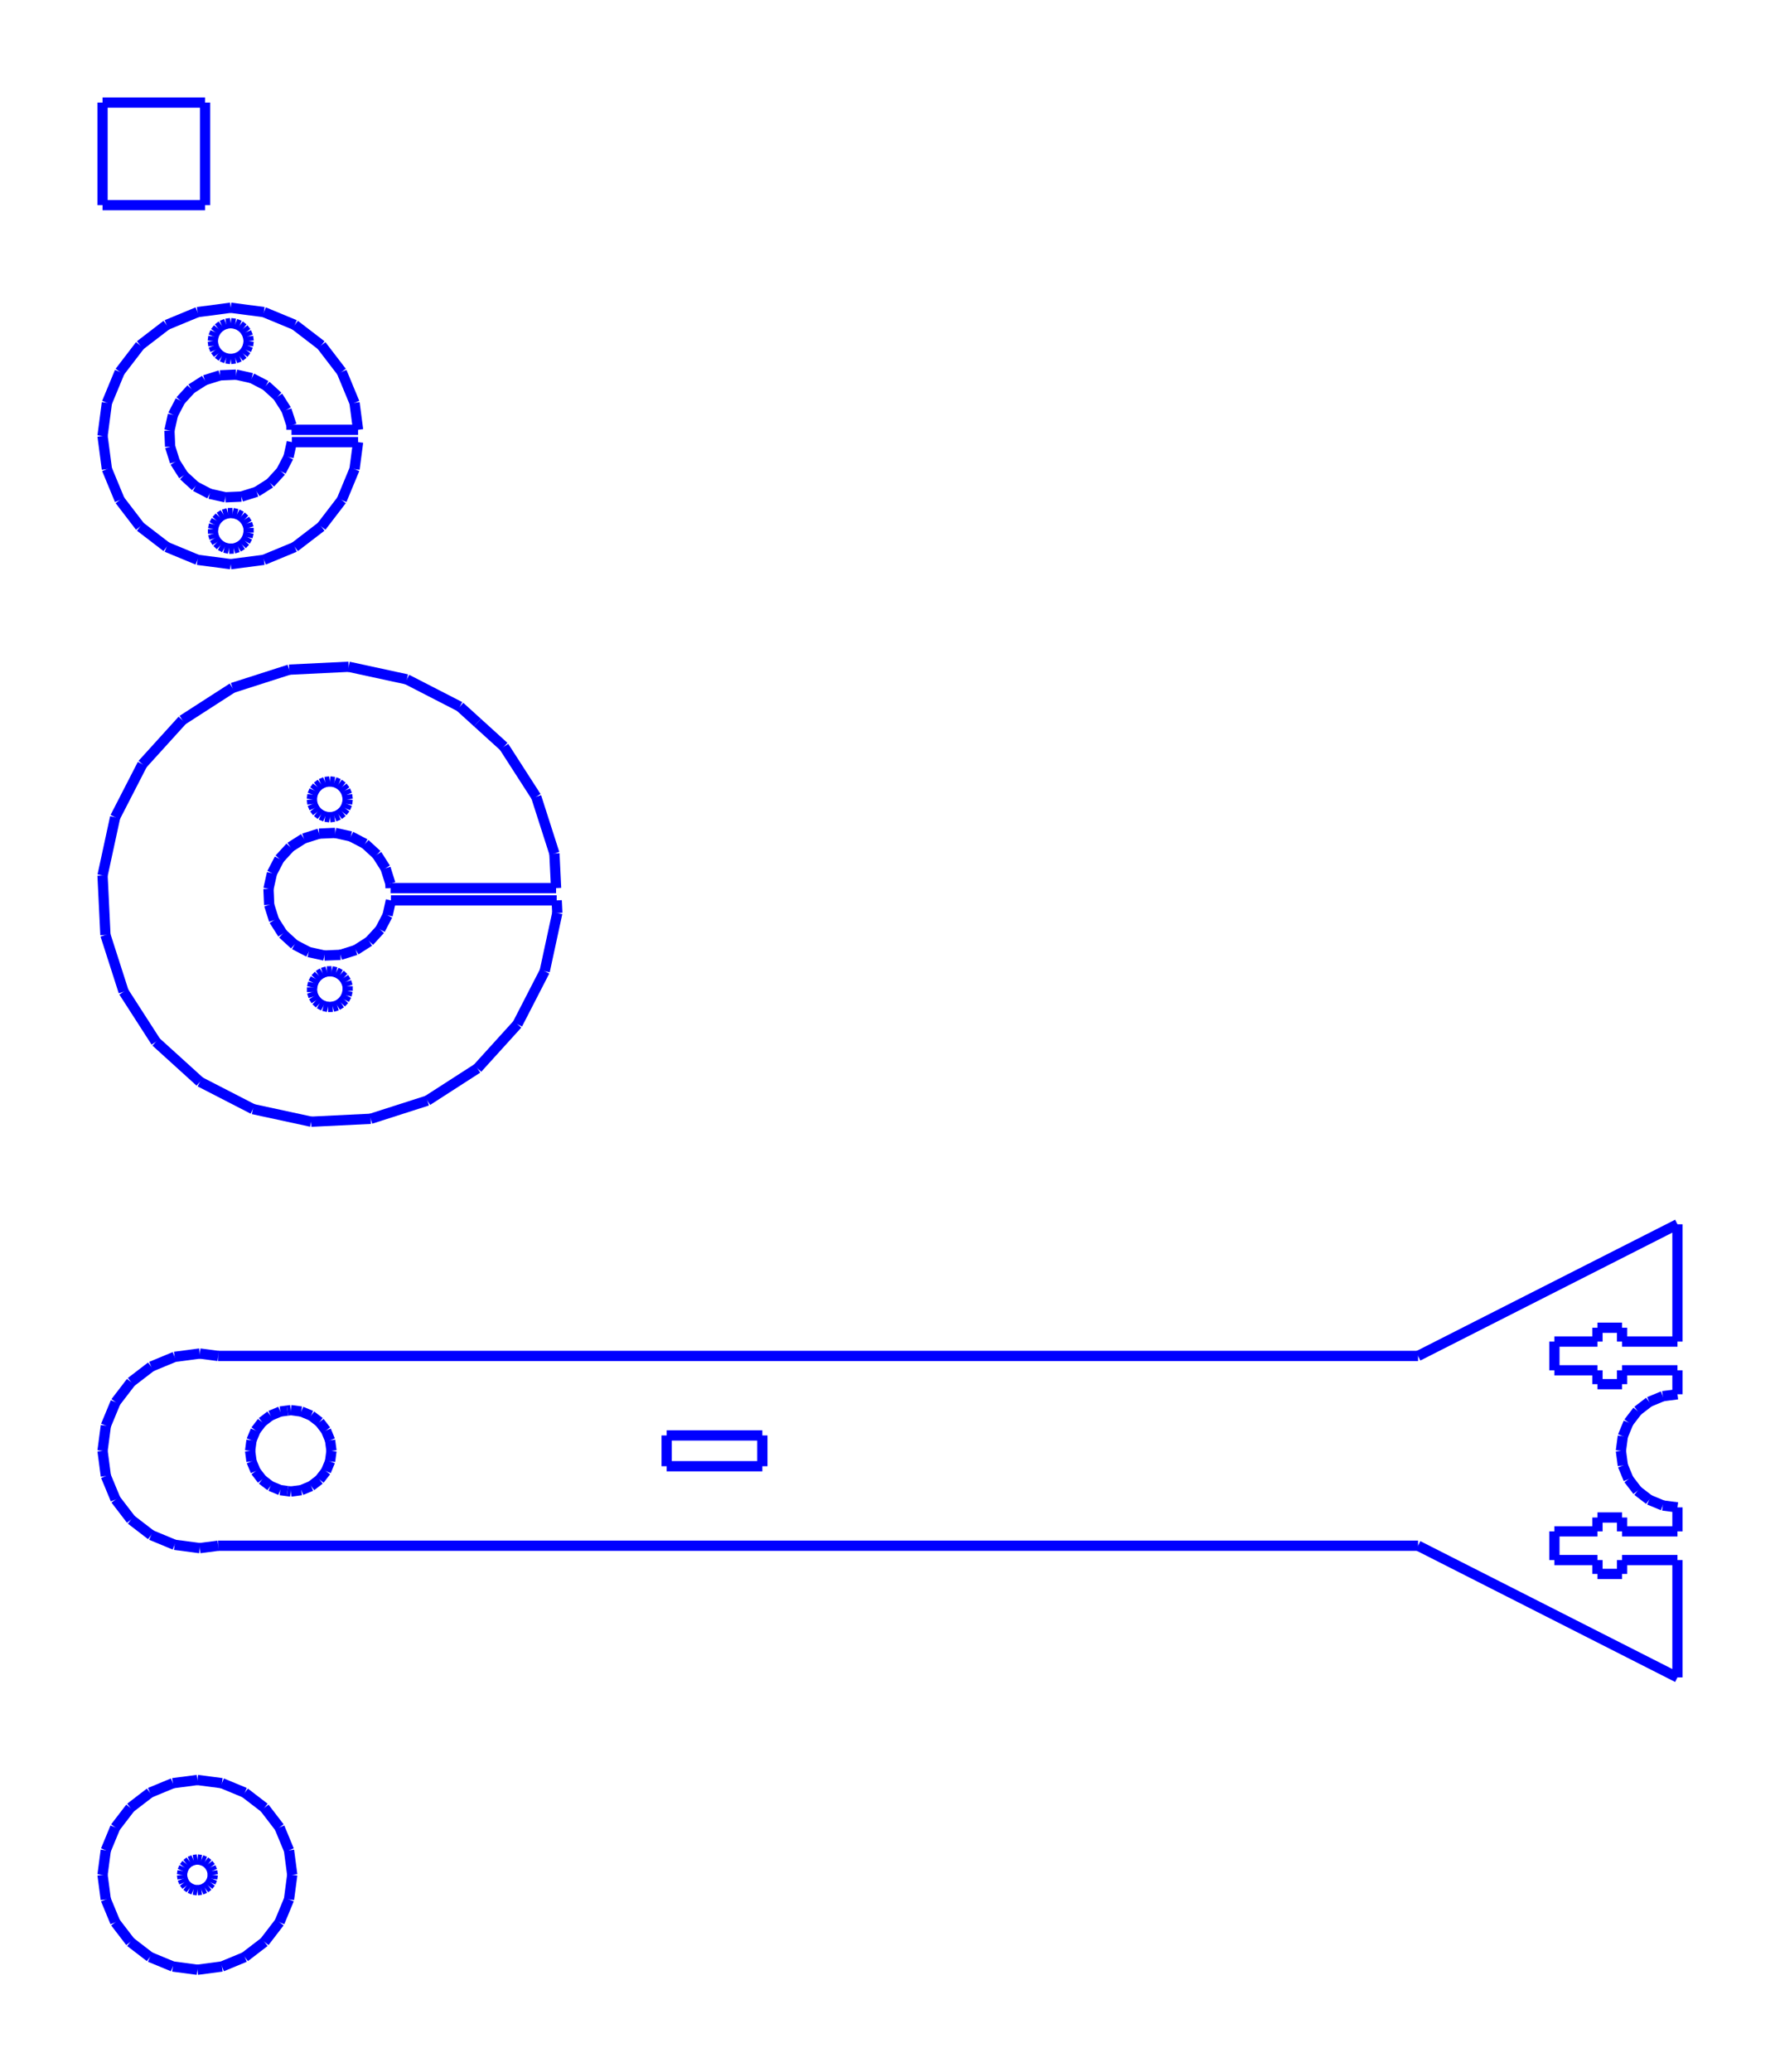 <?xml version="1.0" standalone="no"?>
<!DOCTYPE svg PUBLIC "-//W3C//DTD SVG 1.1//EN" "http://www.w3.org/Graphics/SVG/1.1/DTD/svg11.dtd">
<svg width="173.59mm" height="202.021mm"
 viewBox="0 0 173.59 202.021"
 xmlns="http://www.w3.org/2000/svg" version="1.1"
 xmlns:xlink="http://www.w3.org/1999/xlink">
<desc>Output from Flights of Ideas SVG Sketchup Plugin</desc>

  <g id="face0" fill="none" stroke="rgb(0,0,255)" stroke-width="1">
    <line x1="20.0" y1="10.0" x2="10.0" y2="10.0"/>
    <line x1="10.0" y1="10.0" x2="10.0" y2="20.0"/>
    <line x1="10.0" y1="20.0" x2="20.0" y2="20.0"/>
    <line x1="20.0" y1="20.0" x2="20.0" y2="10.0"/>
  </g>
  <g id="face1" fill="none" stroke="rgb(0,0,255)" stroke-width="1">
    <line x1="28.428" y1="41.46" x2="28.428" y2="41.9"/>
    <line x1="28.428" y1="41.9" x2="34.921" y2="41.9"/>
    <line x1="34.921" y1="41.9" x2="34.574" y2="39.265"/>
    <line x1="34.574" y1="39.265" x2="33.325" y2="36.25"/>
    <line x1="33.325" y1="36.25" x2="31.339" y2="33.661"/>
    <line x1="31.339" y1="33.661" x2="28.75" y2="31.675"/>
    <line x1="28.75" y1="31.675" x2="25.735" y2="30.426"/>
    <line x1="25.735" y1="30.426" x2="22.5" y2="30.0"/>
    <line x1="22.5" y1="30.0" x2="19.265" y2="30.426"/>
    <line x1="19.265" y1="30.426" x2="16.25" y2="31.675"/>
    <line x1="16.25" y1="31.675" x2="13.661" y2="33.661"/>
    <line x1="13.661" y1="33.661" x2="11.675" y2="36.25"/>
    <line x1="11.675" y1="36.25" x2="10.426" y2="39.265"/>
    <line x1="10.426" y1="39.265" x2="10.0" y2="42.5"/>
    <line x1="10.0" y1="42.5" x2="10.426" y2="45.735"/>
    <line x1="10.426" y1="45.735" x2="11.675" y2="48.75"/>
    <line x1="11.675" y1="48.75" x2="13.661" y2="51.339"/>
    <line x1="13.661" y1="51.339" x2="16.25" y2="53.325"/>
    <line x1="16.25" y1="53.325" x2="19.265" y2="54.574"/>
    <line x1="19.265" y1="54.574" x2="22.5" y2="55.0"/>
    <line x1="22.5" y1="55.0" x2="25.735" y2="54.574"/>
    <line x1="25.735" y1="54.574" x2="28.75" y2="53.325"/>
    <line x1="28.75" y1="53.325" x2="31.339" y2="51.339"/>
    <line x1="31.339" y1="51.339" x2="33.325" y2="48.75"/>
    <line x1="33.325" y1="48.75" x2="34.574" y2="45.735"/>
    <line x1="34.574" y1="45.735" x2="34.921" y2="43.1"/>
    <line x1="34.921" y1="43.1" x2="28.46" y2="43.1"/>
    <line x1="28.46" y1="43.1" x2="28.137" y2="44.554"/>
    <line x1="28.137" y1="44.554" x2="27.414" y2="45.943"/>
    <line x1="27.414" y1="45.943" x2="26.355" y2="47.098"/>
    <line x1="26.355" y1="47.098" x2="25.034" y2="47.939"/>
    <line x1="25.034" y1="47.939" x2="23.54" y2="48.409"/>
    <line x1="23.54" y1="48.409" x2="21.975" y2="48.477"/>
    <line x1="21.975" y1="48.477" x2="20.446" y2="48.137"/>
    <line x1="20.446" y1="48.137" x2="19.057" y2="47.414"/>
    <line x1="19.057" y1="47.414" x2="17.902" y2="46.355"/>
    <line x1="17.902" y1="46.355" x2="17.061" y2="45.034"/>
    <line x1="17.061" y1="45.034" x2="16.591" y2="43.54"/>
    <line x1="16.591" y1="43.54" x2="16.523" y2="41.975"/>
    <line x1="16.523" y1="41.975" x2="16.863" y2="40.446"/>
    <line x1="16.863" y1="40.446" x2="17.586" y2="39.057"/>
    <line x1="17.586" y1="39.057" x2="18.645" y2="37.902"/>
    <line x1="18.645" y1="37.902" x2="19.966" y2="37.061"/>
    <line x1="19.966" y1="37.061" x2="21.46" y2="36.591"/>
    <line x1="21.46" y1="36.591" x2="23.025" y2="36.523"/>
    <line x1="23.025" y1="36.523" x2="24.554" y2="36.863"/>
    <line x1="24.554" y1="36.863" x2="25.943" y2="37.586"/>
    <line x1="25.943" y1="37.586" x2="27.098" y2="38.645"/>
    <line x1="27.098" y1="38.645" x2="27.939" y2="39.966"/>
    <line x1="27.939" y1="39.966" x2="28.428" y2="41.46"/>
    <line x1="24.139" y1="52.363" x2="23.925" y2="52.766"/>
    <line x1="23.925" y1="52.766" x2="23.613" y2="53.1"/>
    <line x1="23.613" y1="53.1" x2="23.226" y2="53.342"/>
    <line x1="23.226" y1="53.342" x2="22.789" y2="53.476"/>
    <line x1="22.789" y1="53.476" x2="22.332" y2="53.492"/>
    <line x1="22.332" y1="53.492" x2="21.887" y2="53.389"/>
    <line x1="21.887" y1="53.389" x2="21.484" y2="53.175"/>
    <line x1="21.484" y1="53.175" x2="21.15" y2="52.863"/>
    <line x1="21.15" y1="52.863" x2="20.908" y2="52.476"/>
    <line x1="20.908" y1="52.476" x2="20.774" y2="52.039"/>
    <line x1="20.774" y1="52.039" x2="20.774" y2="51.582"/>
    <line x1="20.774" y1="51.582" x2="20.877" y2="51.137"/>
    <line x1="20.877" y1="51.137" x2="21.091" y2="50.733"/>
    <line x1="21.091" y1="50.733" x2="21.403" y2="50.399"/>
    <line x1="21.403" y1="50.399" x2="21.79" y2="50.157"/>
    <line x1="21.79" y1="50.157" x2="22.227" y2="50.024"/>
    <line x1="22.227" y1="50.024" x2="22.684" y2="50.008"/>
    <line x1="22.684" y1="50.008" x2="23.129" y2="50.111"/>
    <line x1="23.129" y1="50.111" x2="23.532" y2="50.325"/>
    <line x1="23.532" y1="50.325" x2="23.866" y2="50.637"/>
    <line x1="23.866" y1="50.637" x2="24.108" y2="51.024"/>
    <line x1="24.108" y1="51.024" x2="24.242" y2="51.461"/>
    <line x1="24.242" y1="51.461" x2="24.242" y2="51.918"/>
    <line x1="24.242" y1="51.918" x2="24.139" y2="52.363"/>
    <line x1="24.016" y1="34.125" x2="23.737" y2="34.487"/>
    <line x1="23.737" y1="34.487" x2="23.375" y2="34.766"/>
    <line x1="23.375" y1="34.766" x2="22.953" y2="34.94"/>
    <line x1="22.953" y1="34.94" x2="22.5" y2="35.0"/>
    <line x1="22.5" y1="35.0" x2="22.047" y2="34.94"/>
    <line x1="22.047" y1="34.94" x2="21.625" y2="34.766"/>
    <line x1="21.625" y1="34.766" x2="21.263" y2="34.487"/>
    <line x1="21.263" y1="34.487" x2="20.984" y2="34.125"/>
    <line x1="20.984" y1="34.125" x2="20.81" y2="33.703"/>
    <line x1="20.81" y1="33.703" x2="20.75" y2="33.25"/>
    <line x1="20.75" y1="33.25" x2="20.81" y2="32.797"/>
    <line x1="20.81" y1="32.797" x2="20.984" y2="32.375"/>
    <line x1="20.984" y1="32.375" x2="21.263" y2="32.013"/>
    <line x1="21.263" y1="32.013" x2="21.625" y2="31.734"/>
    <line x1="21.625" y1="31.734" x2="22.047" y2="31.56"/>
    <line x1="22.047" y1="31.56" x2="22.5" y2="31.5"/>
    <line x1="22.5" y1="31.5" x2="22.953" y2="31.56"/>
    <line x1="22.953" y1="31.56" x2="23.375" y2="31.734"/>
    <line x1="23.375" y1="31.734" x2="23.737" y2="32.013"/>
    <line x1="23.737" y1="32.013" x2="24.016" y2="32.375"/>
    <line x1="24.016" y1="32.375" x2="24.19" y2="32.797"/>
    <line x1="24.19" y1="32.797" x2="24.25" y2="33.25"/>
    <line x1="24.25" y1="33.25" x2="24.19" y2="33.703"/>
    <line x1="24.19" y1="33.703" x2="24.016" y2="34.125"/>
  </g>
  <g id="face2" fill="none" stroke="rgb(0,0,255)" stroke-width="1">
    <line x1="38.088" y1="86.575" x2="54.231" y2="86.575"/>
    <line x1="54.231" y1="86.575" x2="54.067" y2="83.202"/>
    <line x1="54.067" y1="83.202" x2="52.293" y2="77.671"/>
    <line x1="52.293" y1="77.671" x2="49.148" y2="72.788"/>
    <line x1="49.148" y1="72.788" x2="46.562" y2="70.442"/>
    <line x1="46.562" y1="70.442" x2="44.846" y2="68.885"/>
    <line x1="44.846" y1="68.885" x2="39.68" y2="66.229"/>
    <line x1="39.68" y1="66.229" x2="34.003" y2="65.0"/>
    <line x1="34.003" y1="65.0" x2="28.202" y2="65.282"/>
    <line x1="28.202" y1="65.282" x2="22.671" y2="67.057"/>
    <line x1="22.671" y1="67.057" x2="17.788" y2="70.202"/>
    <line x1="17.788" y1="70.202" x2="13.885" y2="74.504"/>
    <line x1="13.885" y1="74.504" x2="11.229" y2="79.669"/>
    <line x1="11.229" y1="79.669" x2="10.0" y2="85.346"/>
    <line x1="10.0" y1="85.346" x2="10.282" y2="91.148"/>
    <line x1="10.282" y1="91.148" x2="12.057" y2="96.679"/>
    <line x1="12.057" y1="96.679" x2="15.202" y2="101.562"/>
    <line x1="15.202" y1="101.562" x2="19.504" y2="105.464"/>
    <line x1="19.504" y1="105.464" x2="24.669" y2="108.121"/>
    <line x1="24.669" y1="108.121" x2="30.346" y2="109.349"/>
    <line x1="30.346" y1="109.349" x2="36.148" y2="109.067"/>
    <line x1="36.148" y1="109.067" x2="41.679" y2="107.293"/>
    <line x1="41.679" y1="107.293" x2="46.562" y2="104.148"/>
    <line x1="46.562" y1="104.148" x2="50.464" y2="99.846"/>
    <line x1="50.464" y1="99.846" x2="53.121" y2="94.68"/>
    <line x1="53.121" y1="94.68" x2="54.349" y2="89.003"/>
    <line x1="54.349" y1="89.003" x2="54.29" y2="87.775"/>
    <line x1="54.29" y1="87.775" x2="38.121" y2="87.775"/>
    <line x1="38.121" y1="87.775" x2="37.798" y2="89.229"/>
    <line x1="37.798" y1="89.229" x2="37.074" y2="90.618"/>
    <line x1="37.074" y1="90.618" x2="36.015" y2="91.772"/>
    <line x1="36.015" y1="91.772" x2="34.694" y2="92.614"/>
    <line x1="34.694" y1="92.614" x2="33.2" y2="93.084"/>
    <line x1="33.2" y1="93.084" x2="31.635" y2="93.152"/>
    <line x1="31.635" y1="93.152" x2="30.106" y2="92.812"/>
    <line x1="30.106" y1="92.812" x2="28.717" y2="92.088"/>
    <line x1="28.717" y1="92.088" x2="27.563" y2="91.03"/>
    <line x1="27.563" y1="91.03" x2="26.721" y2="89.708"/>
    <line x1="26.721" y1="89.708" x2="26.251" y2="88.214"/>
    <line x1="26.251" y1="88.214" x2="26.183" y2="86.65"/>
    <line x1="26.183" y1="86.65" x2="26.523" y2="85.121"/>
    <line x1="26.523" y1="85.121" x2="27.247" y2="83.731"/>
    <line x1="27.247" y1="83.731" x2="28.305" y2="82.577"/>
    <line x1="28.305" y1="82.577" x2="29.626" y2="81.736"/>
    <line x1="29.626" y1="81.736" x2="31.12" y2="81.266"/>
    <line x1="31.12" y1="81.266" x2="32.685" y2="81.198"/>
    <line x1="32.685" y1="81.198" x2="34.214" y2="81.537"/>
    <line x1="34.214" y1="81.537" x2="35.603" y2="82.261"/>
    <line x1="35.603" y1="82.261" x2="36.758" y2="83.32"/>
    <line x1="36.758" y1="83.32" x2="37.599" y2="84.641"/>
    <line x1="37.599" y1="84.641" x2="38.069" y2="86.135"/>
    <line x1="38.069" y1="86.135" x2="38.088" y2="86.575"/>
    <line x1="33.799" y1="97.038" x2="33.585" y2="97.441"/>
    <line x1="33.585" y1="97.441" x2="33.273" y2="97.775"/>
    <line x1="33.273" y1="97.775" x2="32.886" y2="98.017"/>
    <line x1="32.886" y1="98.017" x2="32.449" y2="98.151"/>
    <line x1="32.449" y1="98.151" x2="31.992" y2="98.167"/>
    <line x1="31.992" y1="98.167" x2="31.547" y2="98.064"/>
    <line x1="31.547" y1="98.064" x2="31.144" y2="97.849"/>
    <line x1="31.144" y1="97.849" x2="30.81" y2="97.538"/>
    <line x1="30.81" y1="97.538" x2="30.568" y2="97.15"/>
    <line x1="30.568" y1="97.15" x2="30.434" y2="96.713"/>
    <line x1="30.434" y1="96.713" x2="30.434" y2="96.257"/>
    <line x1="30.434" y1="96.257" x2="30.537" y2="95.812"/>
    <line x1="30.537" y1="95.812" x2="30.751" y2="95.408"/>
    <line x1="30.751" y1="95.408" x2="31.063" y2="95.074"/>
    <line x1="31.063" y1="95.074" x2="31.45" y2="94.832"/>
    <line x1="31.45" y1="94.832" x2="31.887" y2="94.698"/>
    <line x1="31.887" y1="94.698" x2="32.344" y2="94.683"/>
    <line x1="32.344" y1="94.683" x2="32.789" y2="94.785"/>
    <line x1="32.789" y1="94.785" x2="33.192" y2="95"/>
    <line x1="33.192" y1="95" x2="33.527" y2="95.311"/>
    <line x1="33.527" y1="95.311" x2="33.769" y2="95.699"/>
    <line x1="33.769" y1="95.699" x2="33.902" y2="96.136"/>
    <line x1="33.902" y1="96.136" x2="33.902" y2="96.593"/>
    <line x1="33.902" y1="96.593" x2="33.799" y2="97.038"/>
    <line x1="33.676" y1="78.8" x2="33.398" y2="79.162"/>
    <line x1="33.398" y1="79.162" x2="33.035" y2="79.44"/>
    <line x1="33.035" y1="79.44" x2="32.613" y2="79.615"/>
    <line x1="32.613" y1="79.615" x2="32.16" y2="79.675"/>
    <line x1="32.16" y1="79.675" x2="31.707" y2="79.615"/>
    <line x1="31.707" y1="79.615" x2="31.285" y2="79.44"/>
    <line x1="31.285" y1="79.44" x2="30.923" y2="79.162"/>
    <line x1="30.923" y1="79.162" x2="30.645" y2="78.8"/>
    <line x1="30.645" y1="78.8" x2="30.47" y2="78.378"/>
    <line x1="30.47" y1="78.378" x2="30.41" y2="77.925"/>
    <line x1="30.41" y1="77.925" x2="30.47" y2="77.472"/>
    <line x1="30.47" y1="77.472" x2="30.645" y2="77.05"/>
    <line x1="30.645" y1="77.05" x2="30.923" y2="76.687"/>
    <line x1="30.923" y1="76.687" x2="31.285" y2="76.409"/>
    <line x1="31.285" y1="76.409" x2="31.707" y2="76.234"/>
    <line x1="31.707" y1="76.234" x2="32.16" y2="76.175"/>
    <line x1="32.16" y1="76.175" x2="32.613" y2="76.234"/>
    <line x1="32.613" y1="76.234" x2="33.035" y2="76.409"/>
    <line x1="33.035" y1="76.409" x2="33.398" y2="76.687"/>
    <line x1="33.398" y1="76.687" x2="33.676" y2="77.05"/>
    <line x1="33.676" y1="77.05" x2="33.851" y2="77.472"/>
    <line x1="33.851" y1="77.472" x2="33.91" y2="77.925"/>
    <line x1="33.91" y1="77.925" x2="33.851" y2="78.378"/>
    <line x1="33.851" y1="78.378" x2="33.676" y2="78.8"/>
  </g>
  <g id="face3" fill="none" stroke="rgb(0,0,255)" stroke-width="1">
    <line x1="163.59" y1="119.349" x2="138.292" y2="132.185"/>
    <line x1="138.292" y1="132.185" x2="21.264" y2="132.185"/>
    <line x1="21.264" y1="132.185" x2="19.484" y2="131.95"/>
    <line x1="19.484" y1="131.95" x2="17.03" y2="132.273"/>
    <line x1="17.03" y1="132.273" x2="14.742" y2="133.221"/>
    <line x1="14.742" y1="133.221" x2="12.778" y2="134.728"/>
    <line x1="12.778" y1="134.728" x2="11.271" y2="136.692"/>
    <line x1="11.271" y1="136.692" x2="10.323" y2="138.98"/>
    <line x1="10.323" y1="138.98" x2="10.0" y2="141.435"/>
    <line x1="10.0" y1="141.435" x2="10.323" y2="143.889"/>
    <line x1="10.323" y1="143.889" x2="11.271" y2="146.177"/>
    <line x1="11.271" y1="146.177" x2="12.778" y2="148.141"/>
    <line x1="12.778" y1="148.141" x2="14.742" y2="149.648"/>
    <line x1="14.742" y1="149.648" x2="17.03" y2="150.596"/>
    <line x1="17.03" y1="150.596" x2="19.484" y2="150.919"/>
    <line x1="19.484" y1="150.919" x2="21.264" y2="150.685"/>
    <line x1="21.264" y1="150.685" x2="138.292" y2="150.685"/>
    <line x1="138.292" y1="150.685" x2="163.59" y2="163.521"/>
    <line x1="163.59" y1="163.521" x2="163.59" y2="152.085"/>
    <line x1="163.59" y1="152.085" x2="158.19" y2="152.085"/>
    <line x1="158.19" y1="152.085" x2="158.19" y2="153.435"/>
    <line x1="158.19" y1="153.435" x2="155.79" y2="153.435"/>
    <line x1="155.79" y1="153.435" x2="155.79" y2="152.085"/>
    <line x1="155.79" y1="152.085" x2="151.59" y2="152.085"/>
    <line x1="151.59" y1="152.085" x2="151.59" y2="149.285"/>
    <line x1="151.59" y1="149.285" x2="155.79" y2="149.285"/>
    <line x1="155.79" y1="149.285" x2="155.79" y2="147.935"/>
    <line x1="155.79" y1="147.935" x2="158.19" y2="147.935"/>
    <line x1="158.19" y1="147.935" x2="158.19" y2="149.285"/>
    <line x1="158.19" y1="149.285" x2="163.59" y2="149.285"/>
    <line x1="163.59" y1="149.285" x2="163.59" y2="146.949"/>
    <line x1="163.59" y1="146.949" x2="162.162" y2="146.761"/>
    <line x1="162.162" y1="146.761" x2="160.832" y2="146.21"/>
    <line x1="160.832" y1="146.21" x2="159.69" y2="145.334"/>
    <line x1="159.69" y1="145.334" x2="158.814" y2="144.192"/>
    <line x1="158.814" y1="144.192" x2="158.263" y2="142.862"/>
    <line x1="158.263" y1="142.862" x2="158.075" y2="141.435"/>
    <line x1="158.075" y1="141.435" x2="158.263" y2="140.007"/>
    <line x1="158.263" y1="140.007" x2="158.814" y2="138.677"/>
    <line x1="158.814" y1="138.677" x2="159.69" y2="137.535"/>
    <line x1="159.69" y1="137.535" x2="160.832" y2="136.659"/>
    <line x1="160.832" y1="136.659" x2="162.162" y2="136.108"/>
    <line x1="162.162" y1="136.108" x2="163.59" y2="135.92"/>
    <line x1="163.59" y1="135.92" x2="163.59" y2="133.585"/>
    <line x1="163.59" y1="133.585" x2="158.19" y2="133.585"/>
    <line x1="158.19" y1="133.585" x2="158.19" y2="134.935"/>
    <line x1="158.19" y1="134.935" x2="155.79" y2="134.935"/>
    <line x1="155.79" y1="134.935" x2="155.79" y2="133.585"/>
    <line x1="155.79" y1="133.585" x2="151.59" y2="133.585"/>
    <line x1="151.59" y1="133.585" x2="151.59" y2="130.785"/>
    <line x1="151.59" y1="130.785" x2="155.79" y2="130.785"/>
    <line x1="155.79" y1="130.785" x2="155.79" y2="129.435"/>
    <line x1="155.79" y1="129.435" x2="158.19" y2="129.435"/>
    <line x1="158.19" y1="129.435" x2="158.19" y2="130.785"/>
    <line x1="158.19" y1="130.785" x2="163.59" y2="130.785"/>
    <line x1="163.59" y1="130.785" x2="163.59" y2="119.349"/>
    <line x1="27.332" y1="137.603" x2="28.037" y2="137.511"/>
    <line x1="28.037" y1="137.511" x2="28.359" y2="137.468"/>
    <line x1="28.359" y1="137.468" x2="29.385" y2="137.603"/>
    <line x1="29.385" y1="137.603" x2="30.342" y2="138"/>
    <line x1="30.342" y1="138" x2="31.163" y2="138.63"/>
    <line x1="31.163" y1="138.63" x2="31.794" y2="139.451"/>
    <line x1="31.794" y1="139.451" x2="32.19" y2="140.408"/>
    <line x1="32.19" y1="140.408" x2="32.325" y2="141.435"/>
    <line x1="32.325" y1="141.435" x2="32.19" y2="142.461"/>
    <line x1="32.19" y1="142.461" x2="31.794" y2="143.418"/>
    <line x1="31.794" y1="143.418" x2="31.163" y2="144.239"/>
    <line x1="31.163" y1="144.239" x2="30.342" y2="144.869"/>
    <line x1="30.342" y1="144.869" x2="29.385" y2="145.266"/>
    <line x1="29.385" y1="145.266" x2="28.359" y2="145.401"/>
    <line x1="28.359" y1="145.401" x2="28.037" y2="145.358"/>
    <line x1="28.037" y1="145.358" x2="27.332" y2="145.266"/>
    <line x1="27.332" y1="145.266" x2="26.376" y2="144.869"/>
    <line x1="26.376" y1="144.869" x2="25.554" y2="144.239"/>
    <line x1="25.554" y1="144.239" x2="24.924" y2="143.418"/>
    <line x1="24.924" y1="143.418" x2="24.528" y2="142.461"/>
    <line x1="24.528" y1="142.461" x2="24.393" y2="141.435"/>
    <line x1="24.393" y1="141.435" x2="24.528" y2="140.408"/>
    <line x1="24.528" y1="140.408" x2="24.924" y2="139.451"/>
    <line x1="24.924" y1="139.451" x2="25.554" y2="138.63"/>
    <line x1="25.554" y1="138.63" x2="26.376" y2="138"/>
    <line x1="26.376" y1="138" x2="27.332" y2="137.603"/>
    <line x1="74.345" y1="142.935" x2="65.015" y2="142.935"/>
    <line x1="65.015" y1="142.935" x2="65.015" y2="139.935"/>
    <line x1="65.015" y1="139.935" x2="74.345" y2="139.935"/>
    <line x1="74.345" y1="139.935" x2="74.345" y2="142.935"/>
  </g>
  <g id="face4" fill="none" stroke="rgb(0,0,255)" stroke-width="1">
    <line x1="12.709" y1="189.312" x2="14.625" y2="190.782"/>
    <line x1="14.625" y1="190.782" x2="16.856" y2="191.706"/>
    <line x1="16.856" y1="191.706" x2="19.25" y2="192.021"/>
    <line x1="19.25" y1="192.021" x2="21.644" y2="191.706"/>
    <line x1="21.644" y1="191.706" x2="23.875" y2="190.782"/>
    <line x1="23.875" y1="190.782" x2="25.791" y2="189.312"/>
    <line x1="25.791" y1="189.312" x2="27.261" y2="187.396"/>
    <line x1="27.261" y1="187.396" x2="28.185" y2="185.165"/>
    <line x1="28.185" y1="185.165" x2="28.5" y2="182.771"/>
    <line x1="28.5" y1="182.771" x2="28.185" y2="180.377"/>
    <line x1="28.185" y1="180.377" x2="27.261" y2="178.146"/>
    <line x1="27.261" y1="178.146" x2="25.791" y2="176.23"/>
    <line x1="25.791" y1="176.23" x2="23.875" y2="174.76"/>
    <line x1="23.875" y1="174.76" x2="21.644" y2="173.836"/>
    <line x1="21.644" y1="173.836" x2="19.25" y2="173.521"/>
    <line x1="19.25" y1="173.521" x2="16.856" y2="173.836"/>
    <line x1="16.856" y1="173.836" x2="14.625" y2="174.76"/>
    <line x1="14.625" y1="174.76" x2="12.709" y2="176.23"/>
    <line x1="12.709" y1="176.23" x2="11.239" y2="178.146"/>
    <line x1="11.239" y1="178.146" x2="10.315" y2="180.377"/>
    <line x1="10.315" y1="180.377" x2="10.0" y2="182.771"/>
    <line x1="10.0" y1="182.771" x2="10.315" y2="185.165"/>
    <line x1="10.315" y1="185.165" x2="11.239" y2="187.396"/>
    <line x1="11.239" y1="187.396" x2="12.709" y2="189.312"/>
    <line x1="18.5" y1="184.07" x2="18.189" y2="183.832"/>
    <line x1="18.189" y1="183.832" x2="17.951" y2="183.521"/>
    <line x1="17.951" y1="183.521" x2="17.801" y2="183.159"/>
    <line x1="17.801" y1="183.159" x2="17.75" y2="182.771"/>
    <line x1="17.75" y1="182.771" x2="17.801" y2="182.383"/>
    <line x1="17.801" y1="182.383" x2="17.951" y2="182.021"/>
    <line x1="17.951" y1="182.021" x2="18.189" y2="181.71"/>
    <line x1="18.189" y1="181.71" x2="18.5" y2="181.472"/>
    <line x1="18.5" y1="181.472" x2="18.862" y2="181.322"/>
    <line x1="18.862" y1="181.322" x2="19.25" y2="181.271"/>
    <line x1="19.25" y1="181.271" x2="19.638" y2="181.322"/>
    <line x1="19.638" y1="181.322" x2="20.0" y2="181.472"/>
    <line x1="20.0" y1="181.472" x2="20.311" y2="181.71"/>
    <line x1="20.311" y1="181.71" x2="20.549" y2="182.021"/>
    <line x1="20.549" y1="182.021" x2="20.699" y2="182.383"/>
    <line x1="20.699" y1="182.383" x2="20.75" y2="182.771"/>
    <line x1="20.75" y1="182.771" x2="20.699" y2="183.159"/>
    <line x1="20.699" y1="183.159" x2="20.549" y2="183.521"/>
    <line x1="20.549" y1="183.521" x2="20.311" y2="183.832"/>
    <line x1="20.311" y1="183.832" x2="20.0" y2="184.07"/>
    <line x1="20.0" y1="184.07" x2="19.638" y2="184.22"/>
    <line x1="19.638" y1="184.22" x2="19.25" y2="184.271"/>
    <line x1="19.25" y1="184.271" x2="18.862" y2="184.22"/>
    <line x1="18.862" y1="184.22" x2="18.5" y2="184.07"/>
  </g>
</svg>
